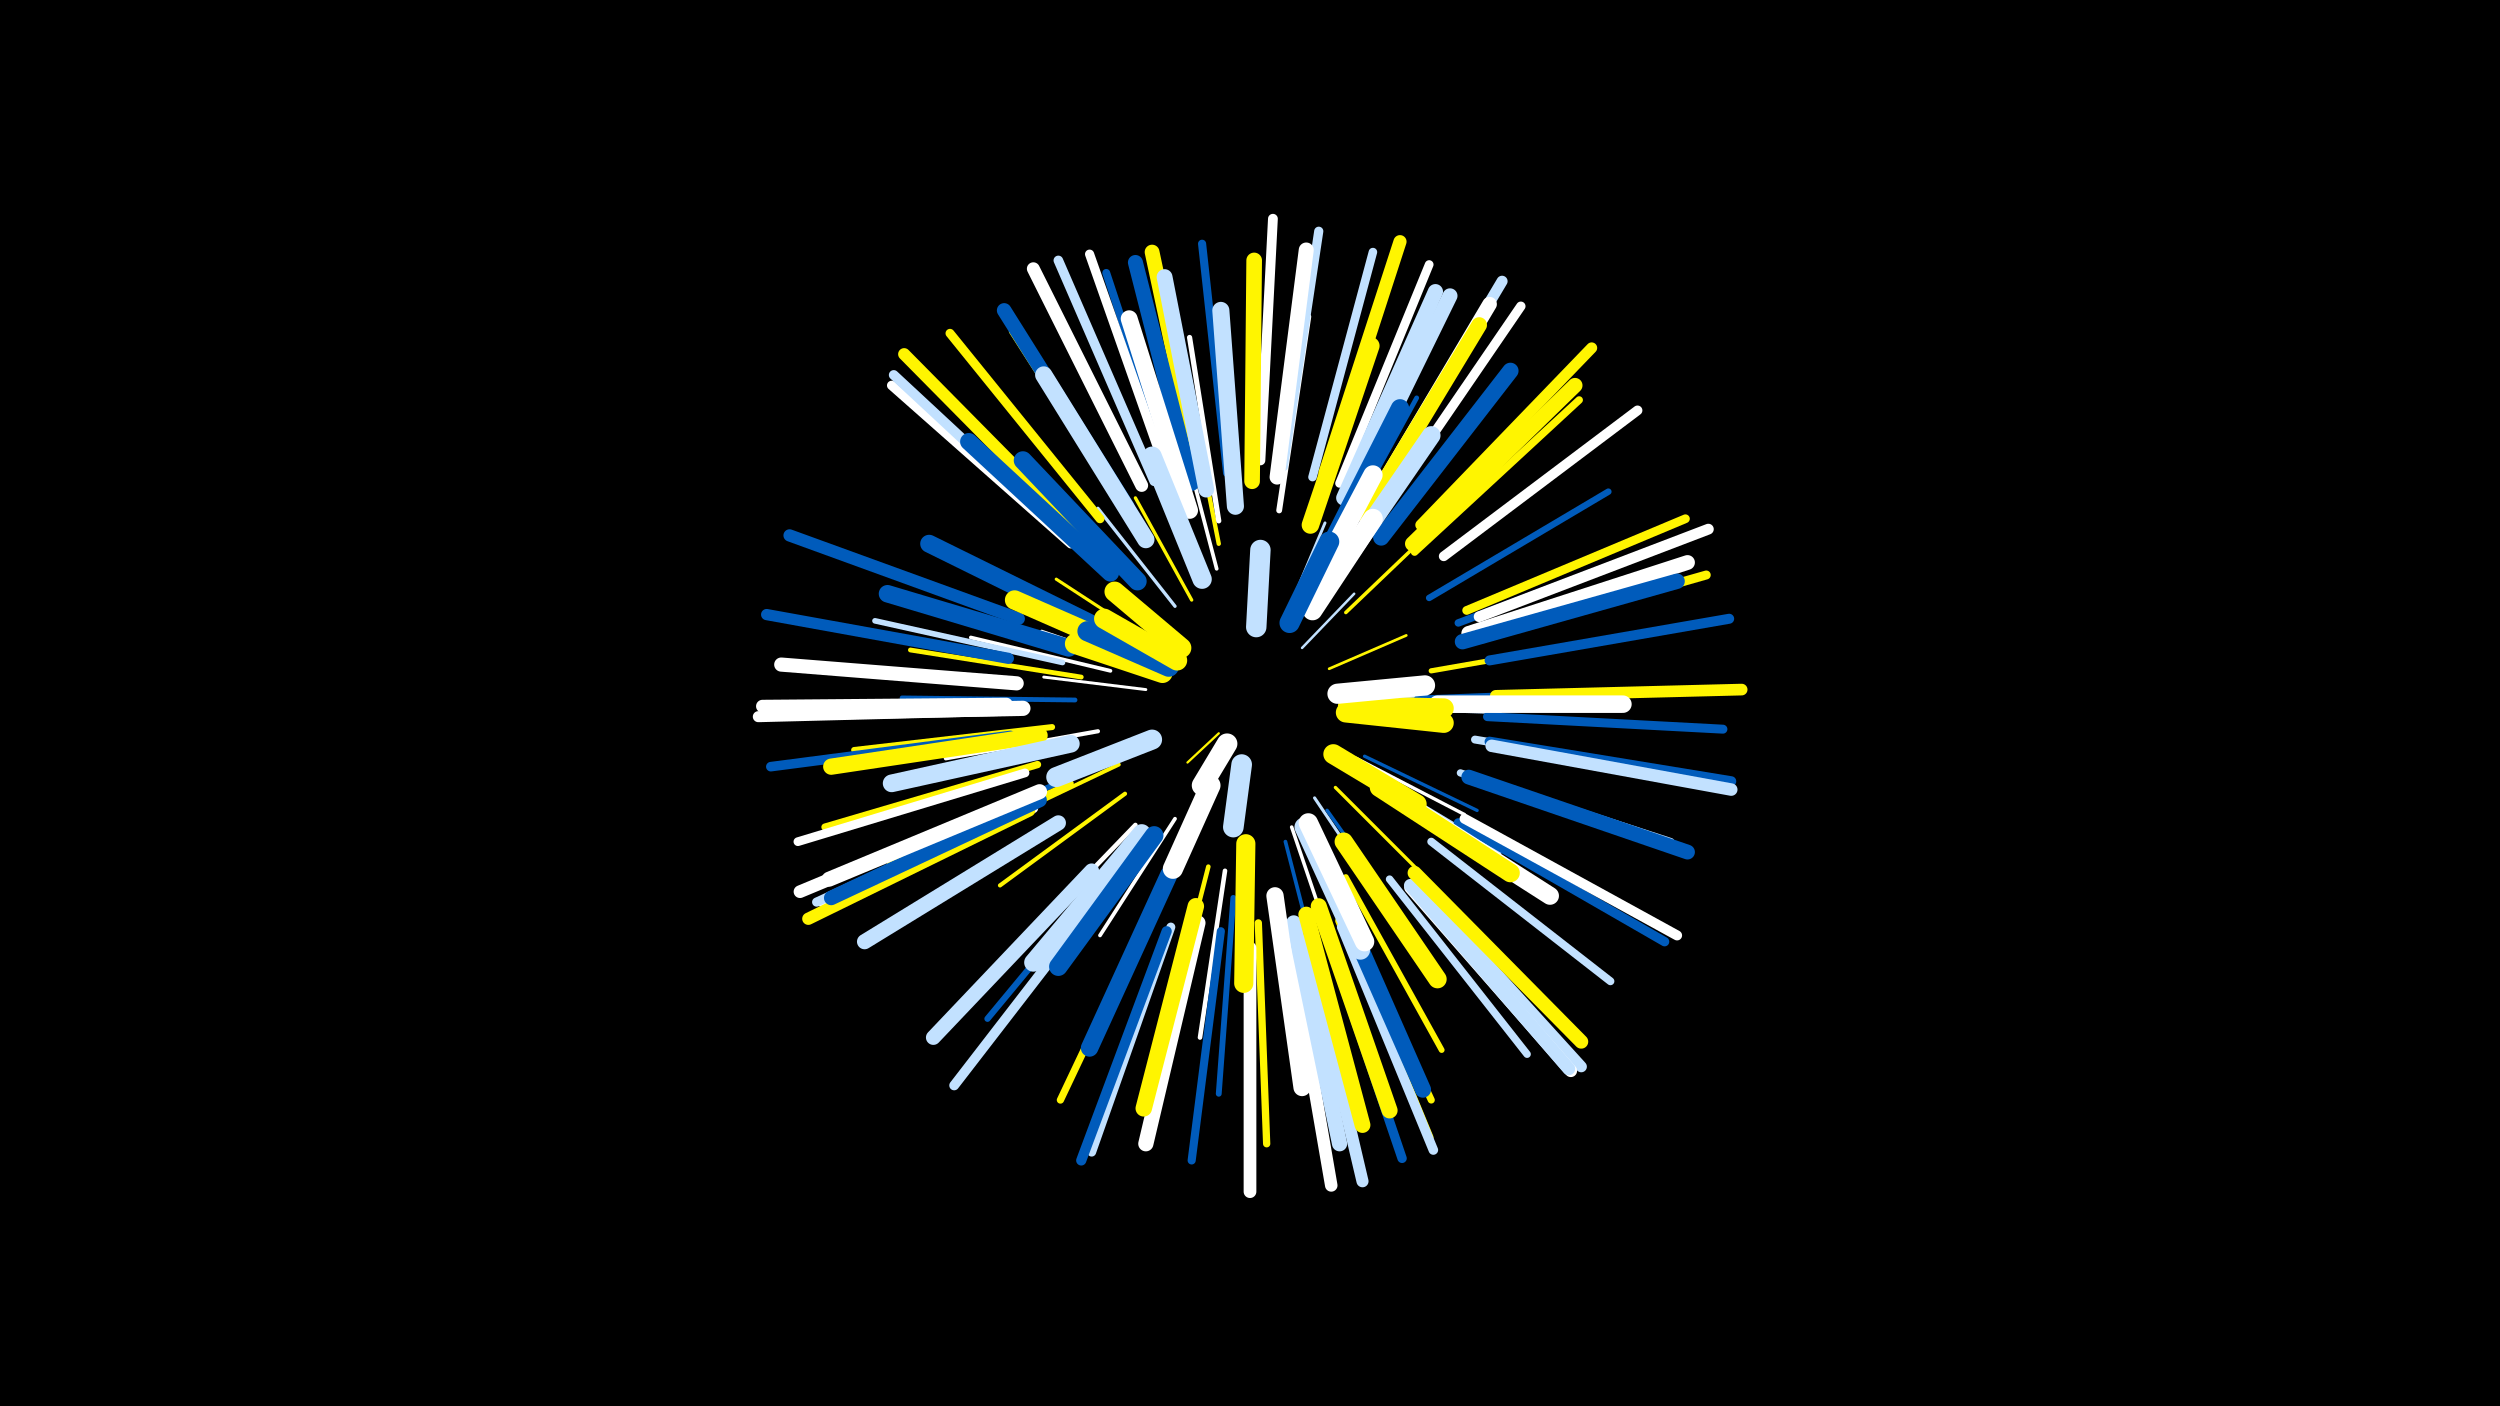 <svg width="1200" height="675" viewBox="-500 -500 1200 675" xmlns="http://www.w3.org/2000/svg"><path d="M-500-500h1200v675h-1200z" fill="#000"/><style>.sparkles path{stroke-linecap:round}</style><g class="sparkles"><path d="M85-148l-15 14" stroke-width="1.1" stroke="#fff5001"/><path d="M125-189l25-26" stroke-width="1.2" stroke="#c2e1ff6"/><path d="M138-179l37-16" stroke-width="1.3" stroke="#fff5007"/><path d="M143-164l42-2" stroke-width="1.3" stroke="#c2e1ff8"/><path d="M118-206l18-43" stroke-width="1.4" stroke="#c2e1ffA"/><path d="M50-169l-49-6" stroke-width="1.4" stroke="#fffB"/><path d="M50-180l-50-17" stroke-width="1.5" stroke="#fffD"/><path d="M131-117l31 46" stroke-width="1.5" stroke="#c2e1ffE"/><path d="M53-192l-46-30" stroke-width="1.5" stroke="#fff500E"/><path d="M72-212l-27-49" stroke-width="1.6" stroke="#fff500F"/><path d="M151-136l52 27" stroke-width="1.6" stroke="#fff10"/><path d="M141-122l41 41" stroke-width="1.6" stroke="#fff50010"/><path d="M64-209l-37-47" stroke-width="1.6" stroke="#c2e1ff11"/><path d="M160-160l60 2" stroke-width="1.6" stroke="#c2e1ff11"/><path d="M155-137l54 26" stroke-width="1.6" stroke="#005bbb11"/><path d="M146-206l45-43" stroke-width="1.7" stroke="#fff50013"/><path d="M120-103l20 59" stroke-width="1.7" stroke="#fff13"/><path d="M137-111l37 52" stroke-width="1.7" stroke="#005bbb14"/><path d="M64-107l-36 56" stroke-width="1.8" stroke="#fff16"/><path d="M84-227l-17-65" stroke-width="1.8" stroke="#fff16"/><path d="M117-96l17 66" stroke-width="1.8" stroke="#005bbb17"/><path d="M33-178l-67-16" stroke-width="1.8" stroke="#fff17"/><path d="M37-133l-63 30" stroke-width="1.9" stroke="#fff50018"/><path d="M160-127l60 36" stroke-width="1.9" stroke="#c2e1ff18"/><path d="M27-149l-73 13" stroke-width="2.0" stroke="#fff1C"/><path d="M40-119l-60 44" stroke-width="2.0" stroke="#fff5001C"/><path d="M85-239l-15-76" stroke-width="2.1" stroke="#fff5001F"/><path d="M180-165l79-3" stroke-width="2.2" stroke="#005bbb21"/><path d="M45-104l-56 58" stroke-width="2.2" stroke="#fff22"/><path d="M80-84l-20 78" stroke-width="2.2" stroke="#fff50022"/><path d="M88-82l-12 80" stroke-width="2.2" stroke="#fff23"/><path d="M19-175l-82-13" stroke-width="2.3" stroke="#fff50023"/><path d="M140-236l40-73" stroke-width="2.3" stroke="#005bbb25"/><path d="M16-164l-83-1" stroke-width="2.3" stroke="#005bbb25"/><path d="M187-178l86-15" stroke-width="2.5" stroke="#fff5002A"/><path d="M85-250l-14-88" stroke-width="2.5" stroke="#fff2B"/><path d="M17-128l-83 35" stroke-width="2.6" stroke="#005bbb2D"/><path d="M10-182l-90-20" stroke-width="2.7" stroke="#c2e1ff2F"/><path d="M128-252l29-89" stroke-width="2.8" stroke="#c2e1ff32"/><path d="M114-255l14-93" stroke-width="2.8" stroke="#fff32"/><path d="M92-69l-7 94" stroke-width="2.8" stroke="#005bbb32"/><path d="M14-124l-87 39" stroke-width="2.8" stroke="#fff50033"/><path d="M146-79l46 83" stroke-width="2.8" stroke="#fff50034"/><path d="M5-151l-95 11" stroke-width="2.9" stroke="#fff50034"/><path d="M72-255l-28-93" stroke-width="2.9" stroke="#005bbb36"/><path d="M69-255l-31-92" stroke-width="2.9" stroke="#fff37"/><path d="M37-87l-63 76" stroke-width="3.0" stroke="#005bbb38"/><path d="M186-213l86-51" stroke-width="3.1" stroke="#005bbb3B"/><path d="M143-67l44 95" stroke-width="3.4" stroke="#fff50044"/><path d="M54-67l-45 95" stroke-width="3.5" stroke="#fff50046"/><path d="M43-252l-57-89" stroke-width="3.5" stroke="#fff50047"/><path d="M104-57l4 106" stroke-width="3.5" stroke="#fff50047"/><path d="M201-129l101 33" stroke-width="3.5" stroke="#c2e1ff47"/><path d="M-2-133l-102 30" stroke-width="3.5" stroke="#fff50047"/><path d="M167-78l66 84" stroke-width="3.6" stroke="#c2e1ff4A"/><path d="M179-235l79-73" stroke-width="3.6" stroke="#fff5004A"/><path d="M200-201l101-38" stroke-width="3.6" stroke="#005bbb4A"/><path d="M65-266l-34-103" stroke-width="3.8" stroke="#005bbb4E"/><path d="M208-145l107 18" stroke-width="3.8" stroke="#c2e1ff4E"/><path d="M187-96l86 67" stroke-width="3.8" stroke="#c2e1ff4E"/><path d="M89-273l-12-110" stroke-width="3.9" stroke="#005bbb52"/><path d="M86-53l-14 110" stroke-width="3.9" stroke="#005bbb53"/><path d="M130-271l29-108" stroke-width="4.1" stroke="#c2e1ff57"/><path d="M143-58l43 104" stroke-width="4.2" stroke="#fff5005A"/><path d="M-8-129l-109 33" stroke-width="4.2" stroke="#fff5B"/><path d="M204-207l105-44" stroke-width="4.2" stroke="#fff5005B"/><path d="M143-268l43-105" stroke-width="4.2" stroke="#fff5C"/><path d="M-3-115l-103 48" stroke-width="4.3" stroke="#fff5C"/><path d="M210-193l109-31" stroke-width="4.3" stroke="#fff5005D"/><path d="M214-156l113 6" stroke-width="4.3" stroke="#005bbb5D"/><path d="M28-251l-72-89" stroke-width="4.3" stroke="#fff5005E"/><path d="M62-55l-38 108" stroke-width="4.3" stroke="#c2e1ff5E"/><path d="M61-270l-38-108" stroke-width="4.4" stroke="#fff5E"/><path d="M-4-115l-104 48" stroke-width="4.4" stroke="#c2e1ff5F"/><path d="M116-276l17-113" stroke-width="4.4" stroke="#c2e1ff60"/><path d="M200-105l99 57" stroke-width="4.5" stroke="#005bbb62"/><path d="M136-53l37 109" stroke-width="4.5" stroke="#005bbb62"/><path d="M14-239l-86-76" stroke-width="4.5" stroke="#fff62"/><path d="M165-258l65-95" stroke-width="4.5" stroke="#fff64"/><path d="M54-269l-46-106" stroke-width="4.6" stroke="#c2e1ff64"/><path d="M-15-147l-115 15" stroke-width="4.6" stroke="#005bbb66"/><path d="M144-55l44 107" stroke-width="4.6" stroke="#c2e1ff66"/><path d="M-4-112l-104 51" stroke-width="4.6" stroke="#fff66"/><path d="M29-71l-71 92" stroke-width="4.7" stroke="#c2e1ff68"/><path d="M-7-118l-107 45" stroke-width="4.7" stroke="#c2e1ff68"/><path d="M105-279l6-116" stroke-width="4.7" stroke="#fff68"/><path d="M14-241l-85-79" stroke-width="4.7" stroke="#c2e1ff69"/><path d="M193-233l93-70" stroke-width="4.7" stroke="#fff69"/><path d="M203-107l102 56" stroke-width="4.8" stroke="#fff6C"/><path d="M215-144l116 19" stroke-width="4.8" stroke="#005bbb6C"/><path d="M215-183l115-20" stroke-width="4.8" stroke="#005bbb6C"/><path d="M60-53l-41 110" stroke-width="4.9" stroke="#005bbb6F"/><path d="M210-204l110-42" stroke-width="5.2" stroke="#fff78"/><path d="M161-264l60-101" stroke-width="5.3" stroke="#c2e1ff78"/><path d="M-18-159l-118 3" stroke-width="5.3" stroke="#fff79"/><path d="M182-248l82-85" stroke-width="5.3" stroke="#fff5007A"/><path d="M180-75l79 87" stroke-width="5.4" stroke="#c2e1ff7D"/><path d="M-16-184l-116-21" stroke-width="5.4" stroke="#005bbb7D"/><path d="M218-166l118-3" stroke-width="5.6" stroke="#fff50083"/><path d="M127-48l27 115" stroke-width="5.8" stroke="#c2e1ff88"/><path d="M17-246l-83-84" stroke-width="5.8" stroke="#fff50089"/><path d="M-6-111l-106 52" stroke-width="5.9" stroke="#fff50089"/><path d="M-11-203l-110-40" stroke-width="5.9" stroke="#005bbb8B"/><path d="M216-142l115 21" stroke-width="6.0" stroke="#c2e1ff8D"/><path d="M119-47l20 116" stroke-width="6.0" stroke="#fff8E"/><path d="M177-74l77 88" stroke-width="6.0" stroke="#fff8F"/><path d="M-8-117l-108 45" stroke-width="6.1" stroke="#fff8F"/><path d="M100-45l0 117" stroke-width="6.1" stroke="#fff90"/><path d="M-17-162l-117 1" stroke-width="6.2" stroke="#fff92"/><path d="M48-267l-52-104" stroke-width="6.2" stroke="#fff93"/><path d="M177-75l76 88" stroke-width="6.2" stroke="#c2e1ff94"/><path d="M136-273l36-111" stroke-width="6.3" stroke="#fff50095"/><path d="M179-81l80 81" stroke-width="6.7" stroke="#fff500A2"/><path d="M-12-172l-113-9" stroke-width="6.8" stroke="#fffA5"/><path d="M158-258l57-96" stroke-width="7.0" stroke="#fffA8"/><path d="M41-257l-59-94" stroke-width="7.0" stroke="#005bbbAA"/><path d="M-1-116l-100 47" stroke-width="7.0" stroke="#005bbbAB"/><path d="M76-271l-23-108" stroke-width="7.1" stroke="#fff500AB"/><path d="M205-127l105 36" stroke-width="7.1" stroke="#005bbbAB"/><path d="M24-82l-76 80" stroke-width="7.1" stroke="#c2e1ffAC"/><path d="M205-196l105-34" stroke-width="7.1" stroke="#fffAD"/><path d="M113-271l14-109" stroke-width="7.2" stroke="#fffAF"/><path d="M72-268l-27-106" stroke-width="7.2" stroke="#005bbbAF"/><path d="M-1-120l-101 42" stroke-width="7.2" stroke="#fffAF"/><path d="M178-239l78-76" stroke-width="7.2" stroke="#fff500B0"/><path d="M148-260l48-98" stroke-width="7.2" stroke="#c2e1ffB1"/><path d="M-9-160l-108 2" stroke-width="7.3" stroke="#fffB1"/><path d="M8-105l-93 57" stroke-width="7.3" stroke="#c2e1ffB1"/><path d="M75-57l-25 106" stroke-width="7.3" stroke="#fffB1"/><path d="M145-261l44-99" stroke-width="7.3" stroke="#c2e1ffB2"/><path d="M121-57l22 106" stroke-width="7.3" stroke="#c2e1ffB3"/><path d="M202-192l103-29" stroke-width="7.4" stroke="#005bbbB6"/><path d="M101-269l1-106" stroke-width="7.5" stroke="#fff500B7"/><path d="M155-253l55-91" stroke-width="7.5" stroke="#fff500B7"/><path d="M127-61l27 101" stroke-width="7.6" stroke="#fff500BA"/><path d="M79-265l-20-102" stroke-width="7.6" stroke="#c2e1ffBB"/><path d="M133-65l34 98" stroke-width="7.7" stroke="#fff500BD"/><path d="M142-70l41 93" stroke-width="7.8" stroke="#005bbbC0"/><path d="M-1-147l-100 15" stroke-width="7.8" stroke="#fff500C0"/><path d="M163-242l62-80" stroke-width="7.8" stroke="#005bbbC1"/><path d="M74-65l-25 97" stroke-width="7.9" stroke="#fff500C2"/><path d="M71-255l-29-92" stroke-width="8.1" stroke="#fffC8"/><path d="M93-257l-7-94" stroke-width="8.2" stroke="#c2e1ffCB"/><path d="M112-70l13 92" stroke-width="8.3" stroke="#fffCE"/><path d="M50-241l-49-79" stroke-width="8.3" stroke="#c2e1ffCE"/><path d="M33-225l-68-63" stroke-width="8.3" stroke="#005bbbCF"/><path d="M61-80l-38 83" stroke-width="8.4" stroke="#005bbbD0"/><path d="M13-189l-87-26" stroke-width="8.4" stroke="#005bbbD1"/><path d="M129-248l29-86" stroke-width="8.4" stroke="#fff500D1"/><path d="M190-162l89 0" stroke-width="8.4" stroke="#fffD2"/><path d="M14-143l-86 19" stroke-width="8.5" stroke="#c2e1ffD4"/><path d="M23-201l-77-38" stroke-width="8.6" stroke="#005bbbD7"/><path d="M172-116l72 46" stroke-width="8.6" stroke="#fffD7"/><path d="M48-100l-52 62" stroke-width="8.8" stroke="#c2e1ffDC"/><path d="M145-96l45 66" stroke-width="8.8" stroke="#fff500DD"/><path d="M46-221l-55-58" stroke-width="8.8" stroke="#005bbbDD"/><path d="M136-233l36-71" stroke-width="8.8" stroke="#005bbbDD"/><path d="M54-99l-46 63" stroke-width="8.9" stroke="#005bbbDE"/><path d="M143-227l44-64" stroke-width="8.9" stroke="#c2e1ffDF"/><path d="M162-122l63 41" stroke-width="9.0" stroke="#fff500E2"/><path d="M98-95l-1 67" stroke-width="9.2" stroke="#fff500E8"/><path d="M126-103l27 59" stroke-width="9.3" stroke="#c2e1ffEA"/><path d="M128-105l27 57" stroke-width="9.3" stroke="#fffEA"/><path d="M77-222l-24-59" stroke-width="9.3" stroke="#c2e1ffEB"/><path d="M130-217l29-55" stroke-width="9.3" stroke="#fffEB"/><path d="M44-187l-57-25" stroke-width="9.3" stroke="#fff500EC"/><path d="M130-207l29-44" stroke-width="9.5" stroke="#fffF1"/><path d="M53-145l-46 18" stroke-width="9.6" stroke="#c2e1ffF3"/><path d="M147-161l46 1" stroke-width="9.6" stroke="#fff500F4"/><path d="M140-138l40 24" stroke-width="9.6" stroke="#fff500F4"/><path d="M146-158l47 5" stroke-width="9.6" stroke="#fff500F4"/><path d="M58-177l-42-14" stroke-width="9.7" stroke="#fff500F5"/><path d="M81-123l-18 40" stroke-width="9.7" stroke="#fffF5"/><path d="M119-201l19-39" stroke-width="9.7" stroke="#005bbbF6"/><path d="M142-167l42-4" stroke-width="9.7" stroke="#fffF6"/><path d="M61-180l-39-17" stroke-width="9.7" stroke="#005bbbF6"/><path d="M67-189l-32-27" stroke-width="9.7" stroke="#fff500F6"/><path d="M65-183l-35-20" stroke-width="9.7" stroke="#fff500F7"/><path d="M103-199l2-37" stroke-width="9.8" stroke="#c2e1ffF8"/><path d="M96-133l-4 30" stroke-width="9.9" stroke="#c2e1ffFA"/><path d="M89-143l-12 20" stroke-width="9.9" stroke="#fffFC"/></g></svg>